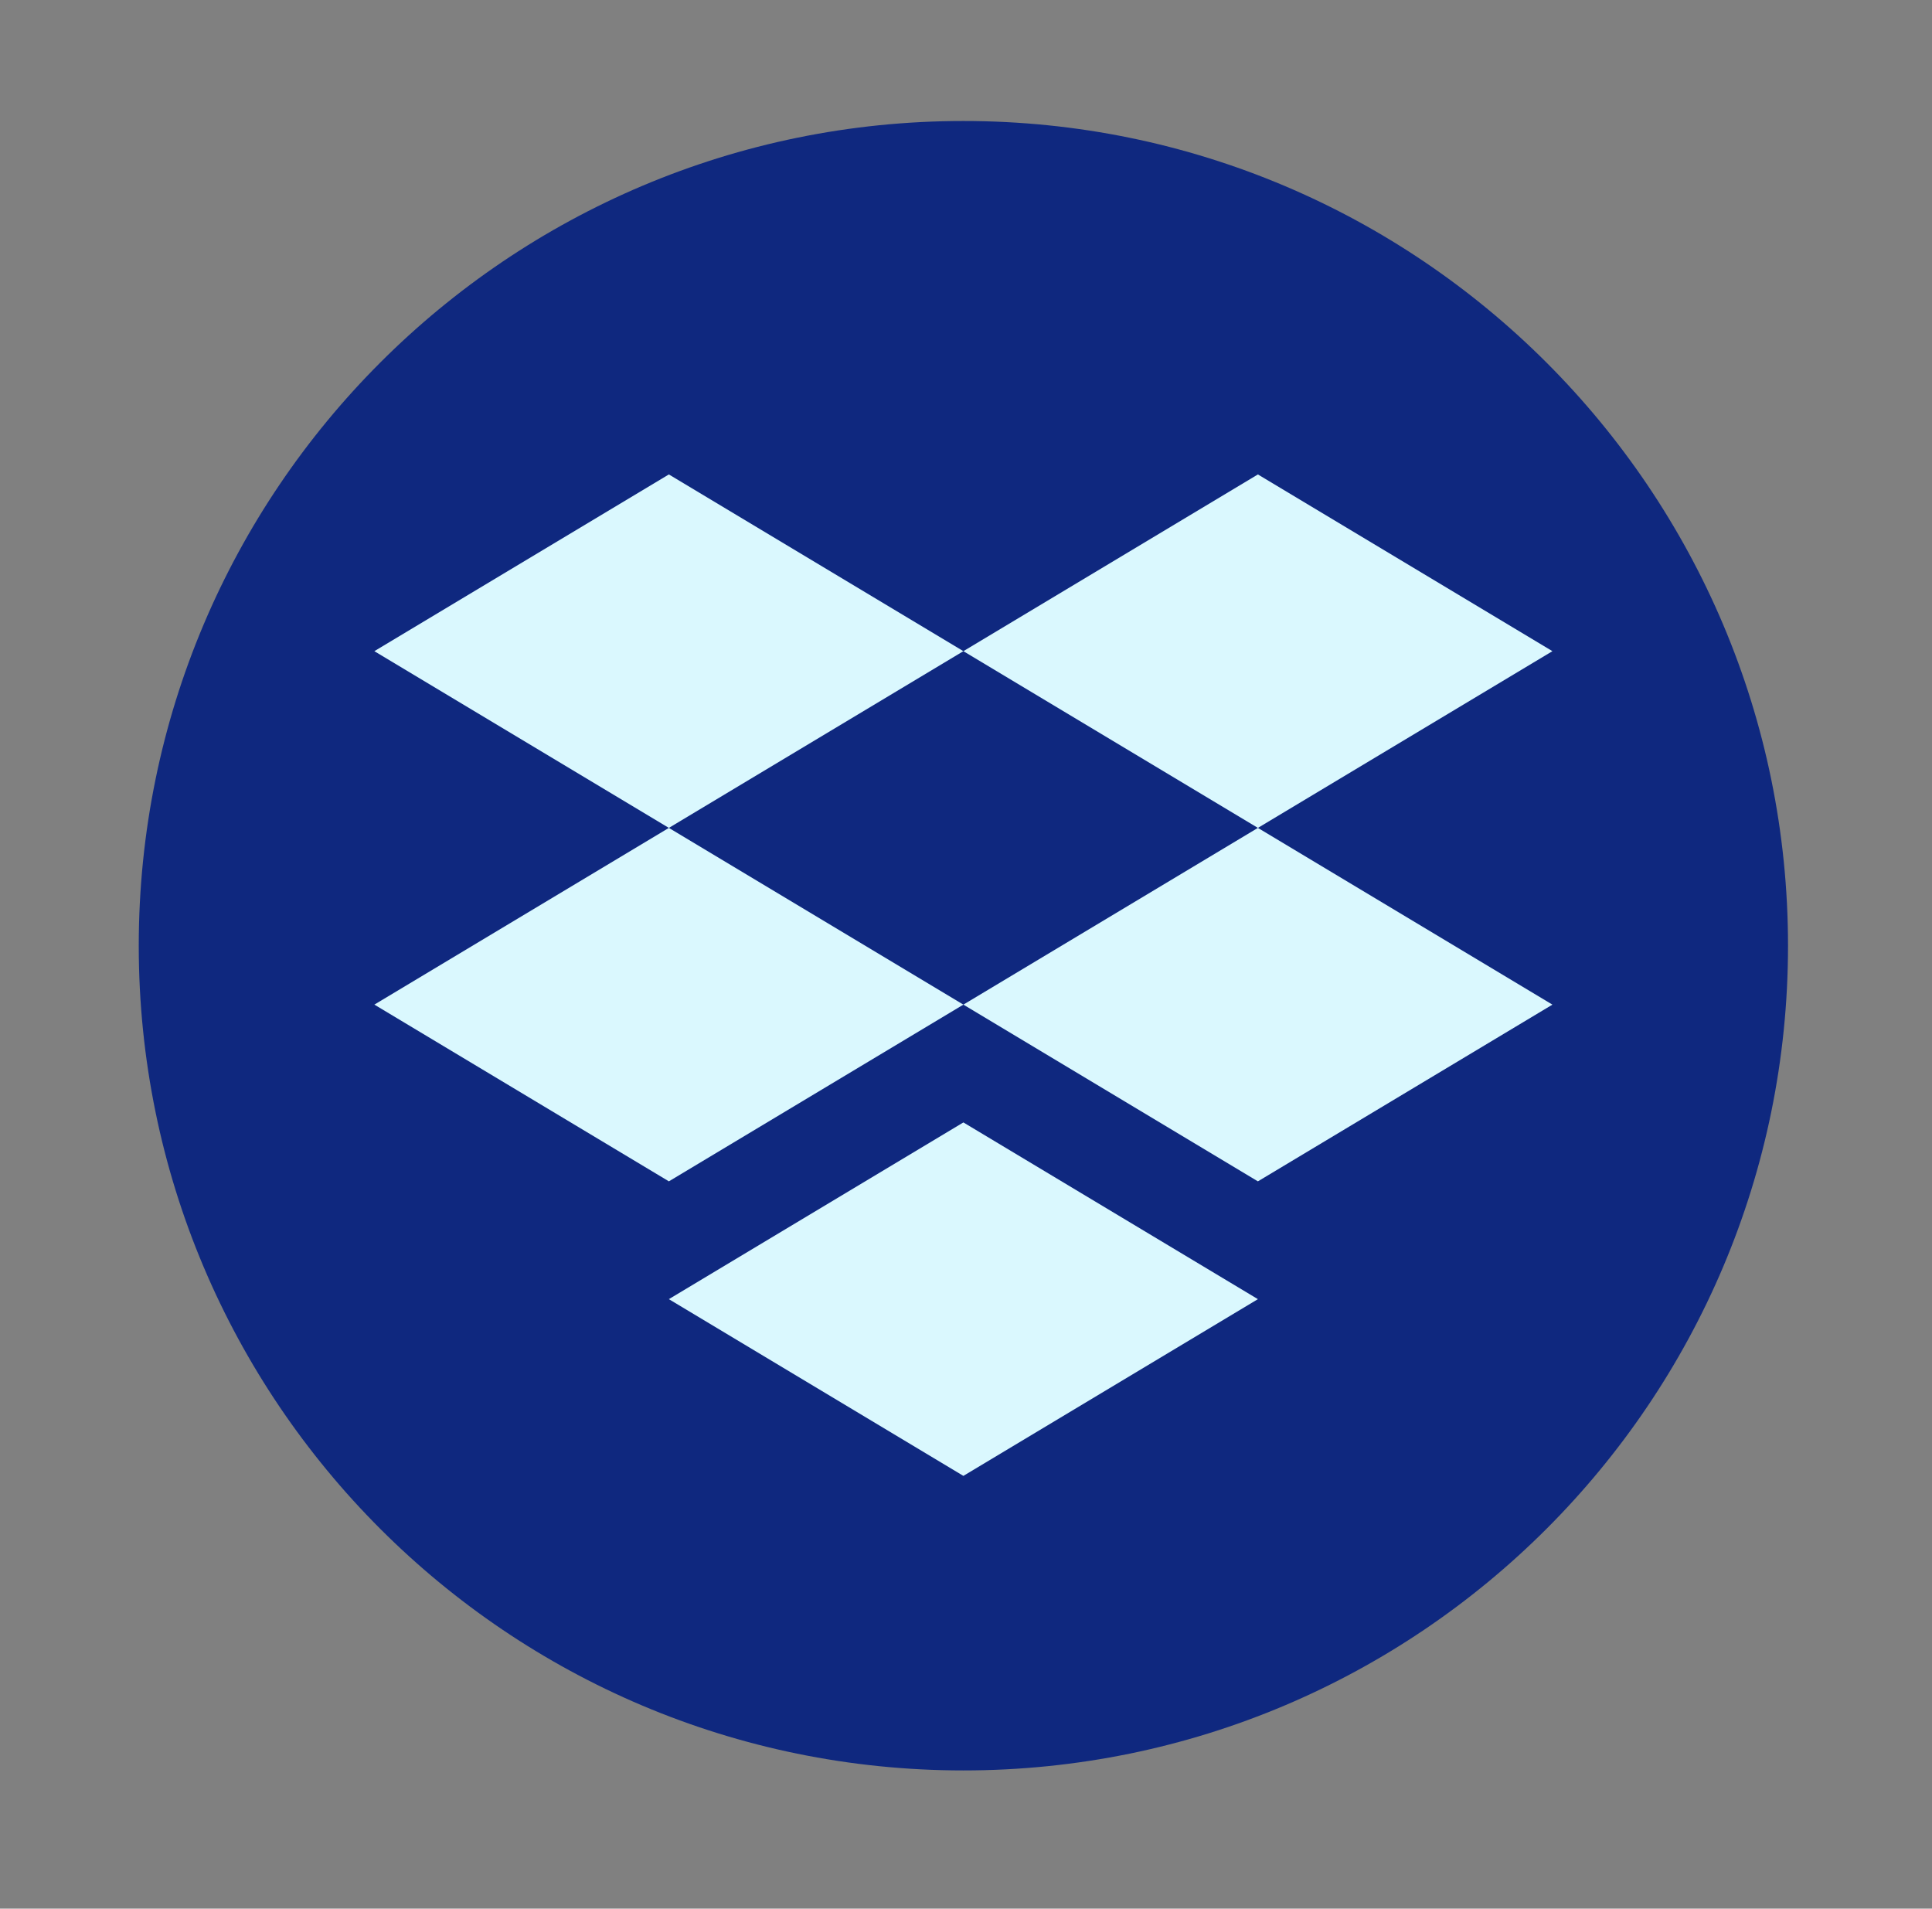 <svg width="82" height="81" viewBox="0 0 82 81" fill="none" xmlns="http://www.w3.org/2000/svg">
<rect x="0" y="0" width="82" height="81" fill="#808080" stroke="none"/>
<path d="M40.889 75.135C60.219 75.135 75.889 59.465 75.889 40.135C75.889 20.805 60.219 5.135 40.889 5.135C21.559 5.135 5.889 20.805 5.889 40.135C5.889 59.465 21.559 75.135 40.889 75.135Z" fill="#0F287F"/>
<path fill-rule="evenodd" clip-rule="evenodd" d="M28.389 20.135L15.889 27.635L28.389 35.135L15.889 42.635L28.389 50.135L40.889 42.635L53.389 50.135L65.889 42.635L53.389 35.135L65.889 27.635L53.389 20.135L40.889 27.635L28.389 20.135ZM40.889 27.635L53.389 35.135L40.889 42.635L28.389 35.135L40.889 27.635Z" fill="#DAF8FE"/>
<path d="M28.389 55.135L40.889 47.635L53.389 55.135L40.889 62.635L28.389 55.135Z" fill="#DAF8FE"/>
</svg>
